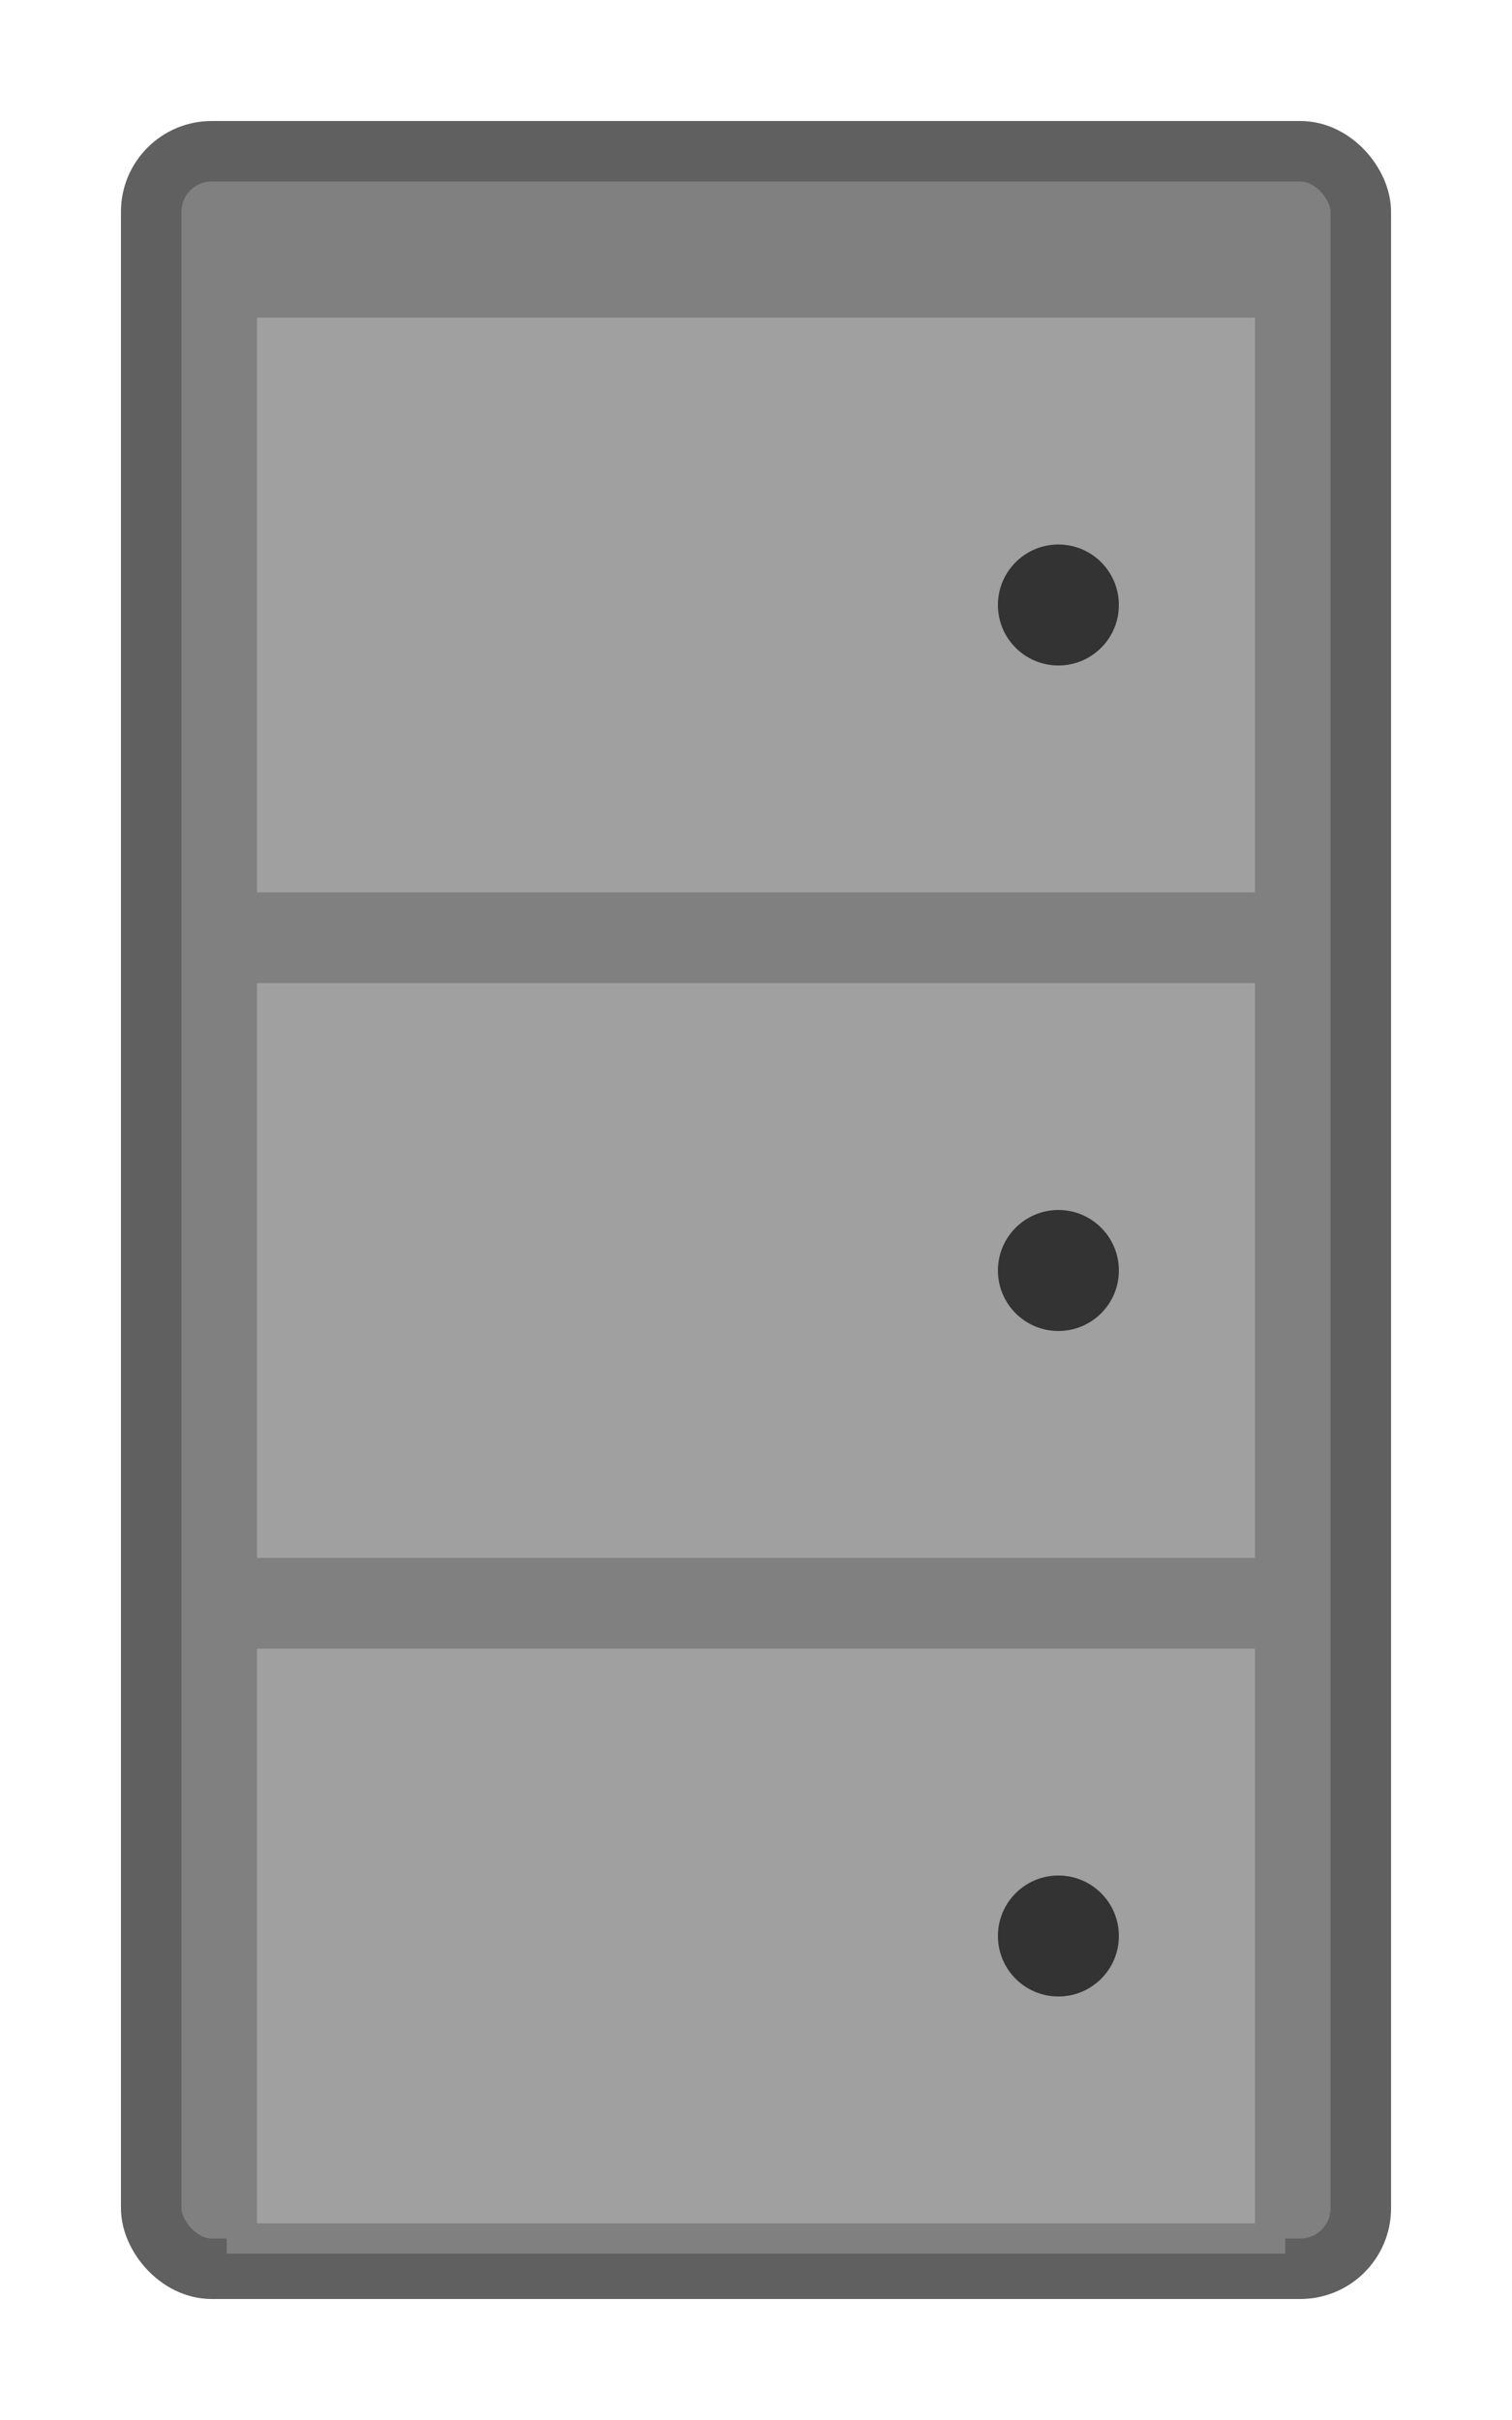 <svg width="50" height="80" viewBox="0 0 50 80" xmlns="http://www.w3.org/2000/svg">
  <rect x="5" y="5" width="40" height="70" fill="#808080" stroke="#606060" stroke-width="2" rx="2"/>
  <rect x="8" y="10" width="34" height="20" fill="#A0A0A0" stroke="#808080" stroke-width="1"/>
  <rect x="8" y="32" width="34" height="20" fill="#A0A0A0" stroke="#808080" stroke-width="1"/>
  <rect x="8" y="54" width="34" height="20" fill="#A0A0A0" stroke="#808080" stroke-width="1"/>
  <circle cx="35" cy="20" r="2" fill="#333333"/>
  <circle cx="35" cy="42" r="2" fill="#333333"/>
  <circle cx="35" cy="64" r="2" fill="#333333"/>
</svg>